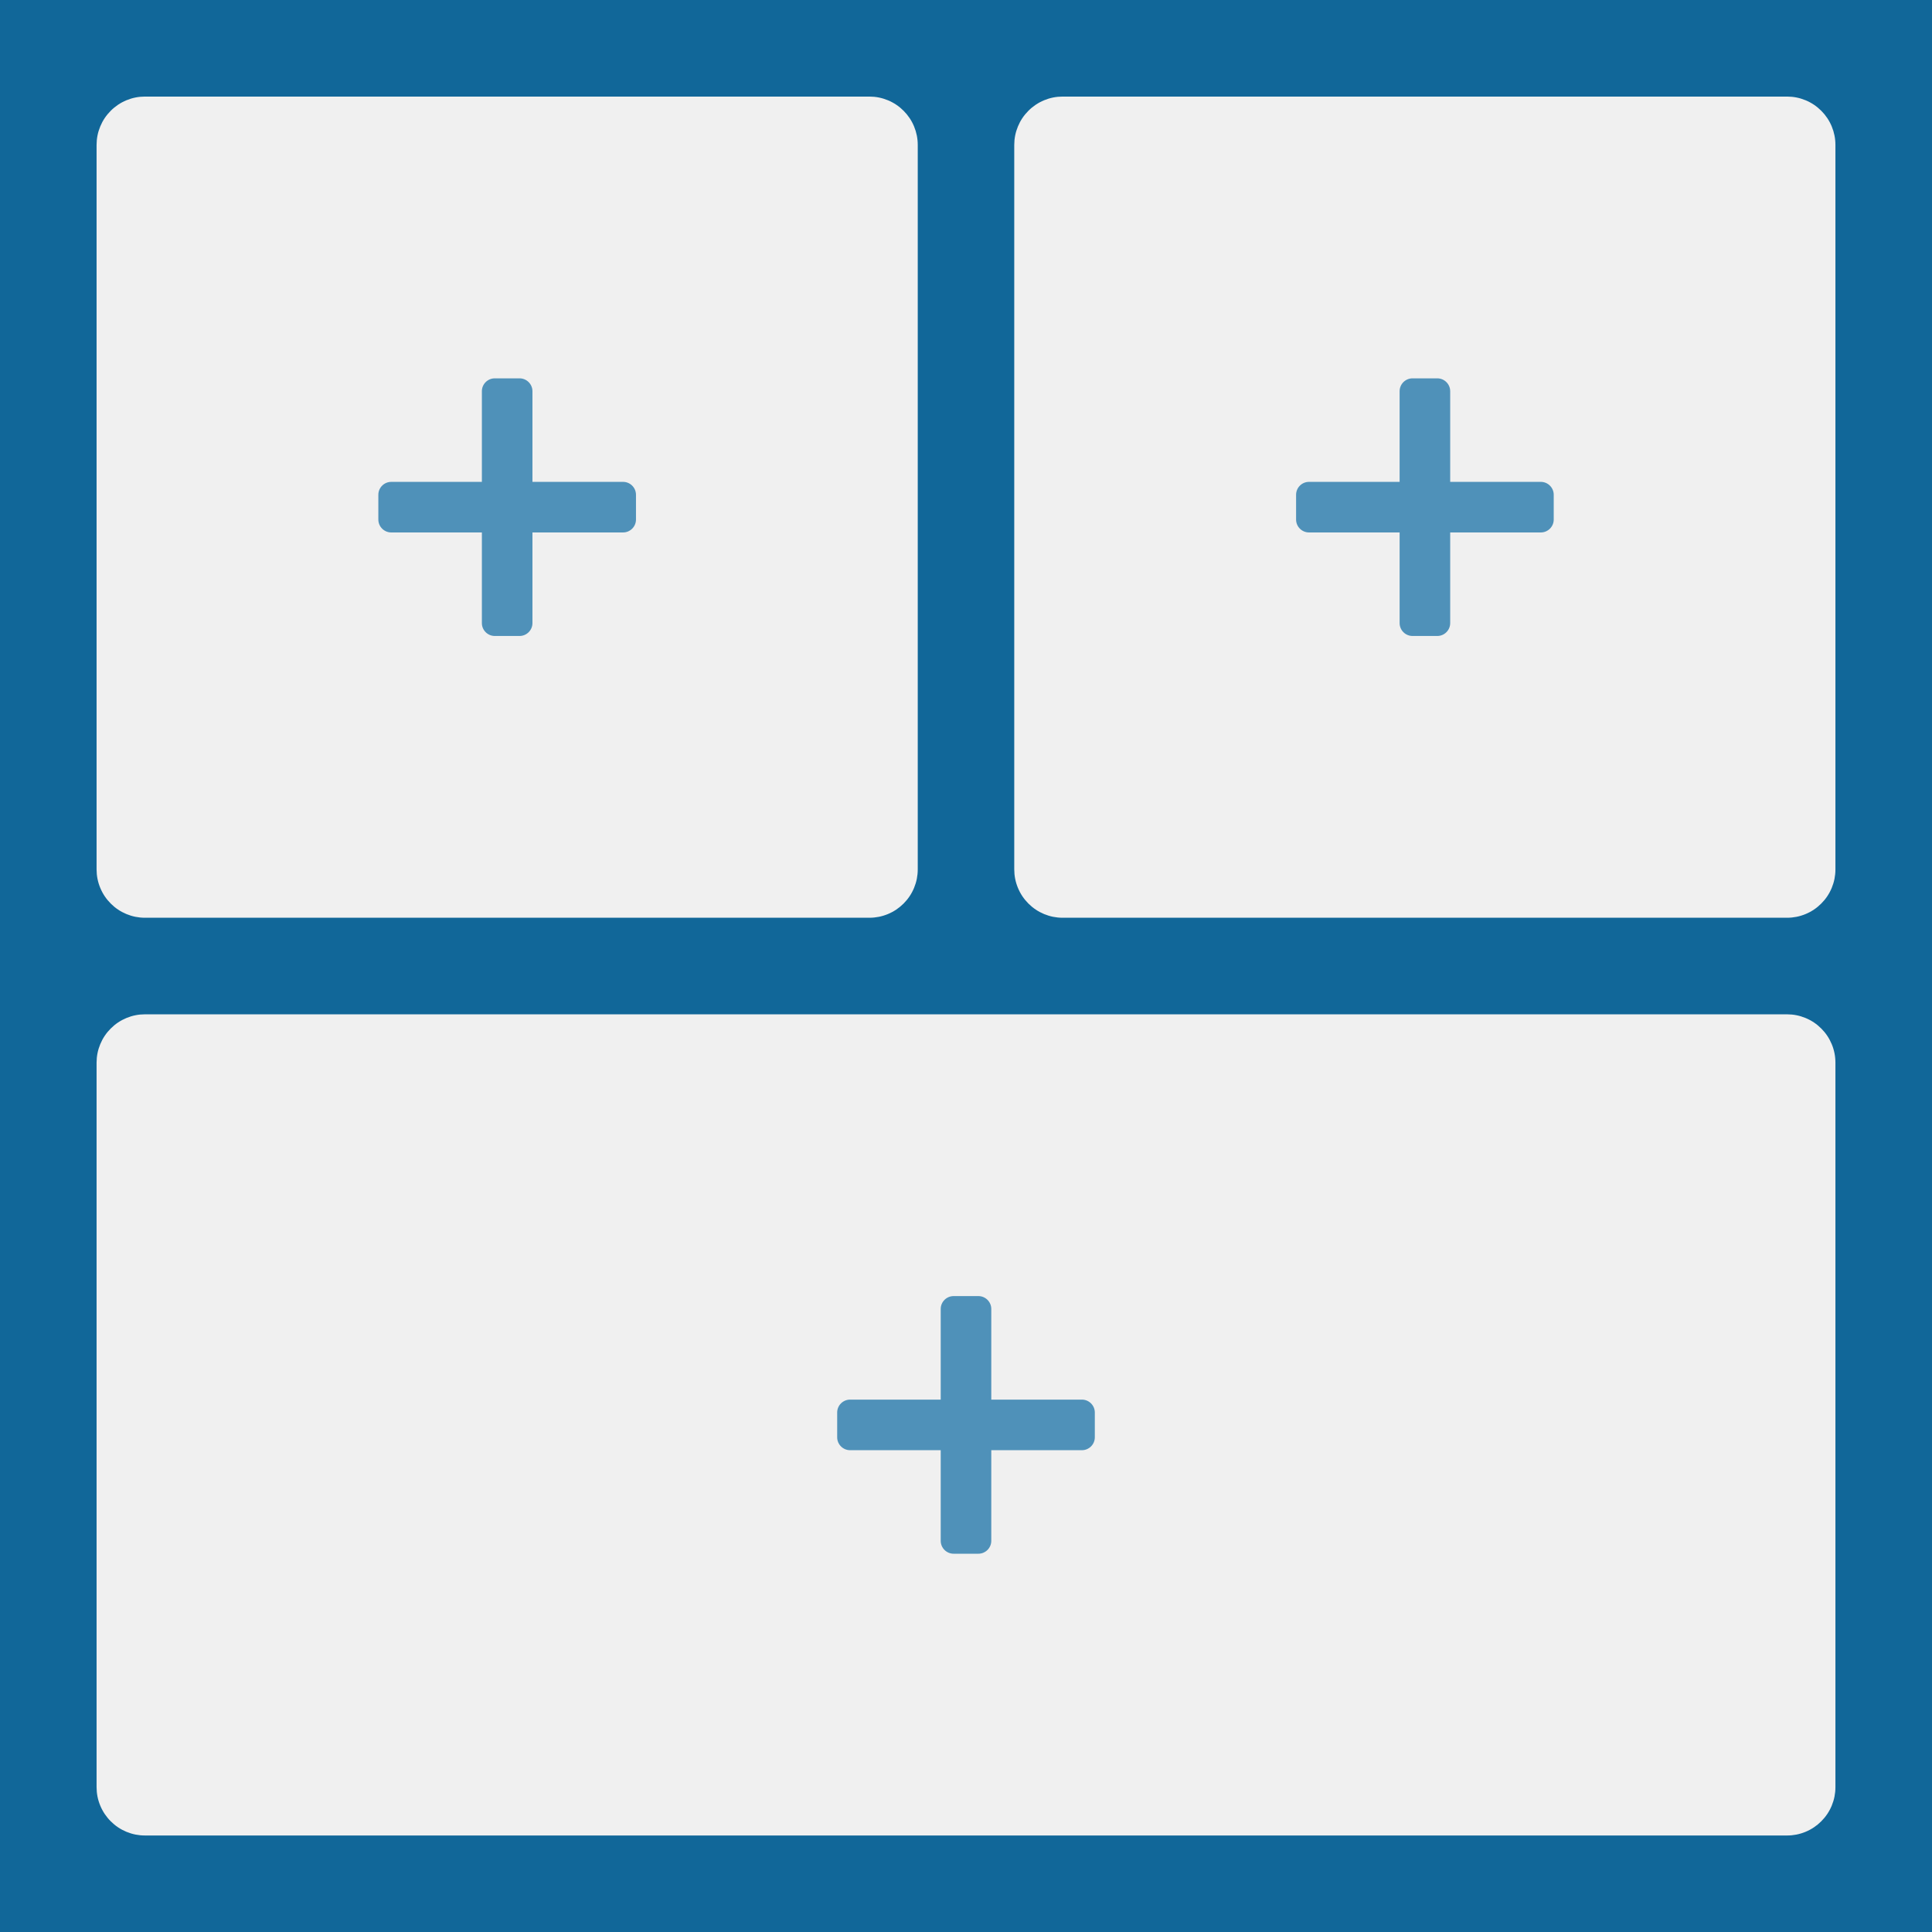 <?xml version="1.0" encoding="utf-8"?>
<!-- Generator: Adobe Illustrator 25.2.3, SVG Export Plug-In . SVG Version: 6.00 Build 0)  -->
<svg version="1.1" id="Calque_1" xmlns="http://www.w3.org/2000/svg" xmlns:xlink="http://www.w3.org/1999/xlink" x="0px" y="0px"
	 viewBox="0 0 283.46 283.46" style="enable-background:new 0 0 283.46 283.46;" xml:space="preserve">
<style type="text/css">
	.st0{fill:#116799;}
	.st1{fill:#F0F0F0;}
	.st2{fill:#4F91B9;}
</style>
<g>
	<rect class="st0" width="283.46" height="283.46"/>
	<path class="st1" d="M269.29,155.91v106.3c0,0.94-0.18,1.84-0.54,2.71c-0.36,0.87-0.87,1.63-1.54,2.3
		c-0.66,0.66-1.43,1.18-2.3,1.54c-0.87,0.36-1.77,0.54-2.71,0.54H21.26c-0.94,0-1.84-0.18-2.71-0.54c-0.87-0.36-1.63-0.87-2.3-1.54
		c-0.66-0.66-1.18-1.43-1.54-2.3c-0.36-0.87-0.54-1.77-0.54-2.71v-106.3c0-0.94,0.18-1.84,0.54-2.71c0.36-0.87,0.87-1.63,1.54-2.3
		s1.43-1.18,2.3-1.54c0.87-0.36,1.77-0.54,2.71-0.54H262.2c0.94,0,1.84,0.18,2.71,0.54c0.87,0.36,1.63,0.87,2.3,1.54
		s1.18,1.43,1.54,2.3C269.11,154.06,269.29,154.97,269.29,155.91z"/>
	<path class="st1" d="M269.29,21.26v106.3c0,0.94-0.18,1.84-0.54,2.71c-0.36,0.87-0.87,1.63-1.54,2.3s-1.43,1.18-2.3,1.54
		c-0.87,0.36-1.77,0.54-2.71,0.54h-106.3c-0.94,0-1.84-0.18-2.71-0.54c-0.87-0.36-1.63-0.87-2.3-1.54s-1.18-1.43-1.54-2.3
		c-0.36-0.87-0.54-1.77-0.54-2.71V21.26c0-0.94,0.18-1.84,0.54-2.71c0.36-0.87,0.87-1.63,1.54-2.3c0.66-0.66,1.43-1.18,2.3-1.54
		c0.87-0.36,1.77-0.54,2.71-0.54h106.3c0.94,0,1.84,0.18,2.71,0.54c0.87,0.36,1.63,0.87,2.3,1.54c0.66,0.66,1.18,1.43,1.54,2.3
		C269.11,19.42,269.29,20.32,269.29,21.26z"/>
	<path class="st1" d="M134.65,21.26v106.3c0,0.94-0.18,1.84-0.54,2.71c-0.36,0.87-0.87,1.63-1.54,2.3c-0.66,0.66-1.43,1.18-2.3,1.54
		c-0.87,0.36-1.77,0.54-2.71,0.54H21.26c-0.94,0-1.84-0.18-2.71-0.54c-0.87-0.36-1.63-0.87-2.3-1.54s-1.18-1.43-1.54-2.3
		c-0.36-0.87-0.54-1.77-0.54-2.71V21.26c0-0.94,0.18-1.84,0.54-2.71c0.36-0.87,0.87-1.63,1.54-2.3c0.66-0.66,1.43-1.18,2.3-1.54
		c0.87-0.36,1.77-0.54,2.71-0.54h106.3c0.94,0,1.84,0.18,2.71,0.54c0.87,0.36,1.63,0.87,2.3,1.54c0.66,0.66,1.18,1.43,1.54,2.3
		C134.47,19.42,134.65,20.32,134.65,21.26z"/>
	<path class="st2" d="M143.55,190.16c1.04,0,1.89,0.85,1.89,1.89v13.3h13.3c1.04,0,1.89,0.85,1.89,1.89v3.64
		c0,1.04-0.85,1.89-1.89,1.89h-13.3v13.3c0,1.04-0.85,1.89-1.89,1.89h-3.64c-1.04,0-1.89-0.85-1.89-1.89v-13.3h-13.3
		c-1.04,0-1.89-0.85-1.89-1.89v-3.64c0-1.04,0.85-1.89,1.89-1.89h13.3v-13.3c0-1.04,0.85-1.89,1.89-1.89H143.55z"/>
	<path class="st2" d="M210.88,55.51c1.04,0,1.89,0.85,1.89,1.89v13.3h13.3c1.04,0,1.89,0.85,1.89,1.89v3.64
		c0,1.04-0.85,1.89-1.89,1.89h-13.3v13.3c0,1.04-0.85,1.89-1.89,1.89h-3.64c-1.04,0-1.89-0.85-1.89-1.89v-13.3h-13.3
		c-1.04,0-1.89-0.85-1.89-1.89v-3.64c0-1.04,0.85-1.89,1.89-1.89h13.3V57.4c0-1.04,0.85-1.89,1.89-1.89H210.88z"/>
	<path class="st2" d="M76.23,55.51c1.04,0,1.89,0.85,1.89,1.89v13.3h13.3c1.04,0,1.89,0.85,1.89,1.89v3.64
		c0,1.04-0.85,1.89-1.89,1.89h-13.3v13.3c0,1.04-0.85,1.89-1.89,1.89h-3.64c-1.04,0-1.89-0.85-1.89-1.89v-13.3H57.4
		c-1.04,0-1.89-0.85-1.89-1.89v-3.64c0-1.04,0.85-1.89,1.89-1.89h13.3V57.4c0-1.04,0.85-1.89,1.89-1.89H76.23z"/>
</g>
</svg>
